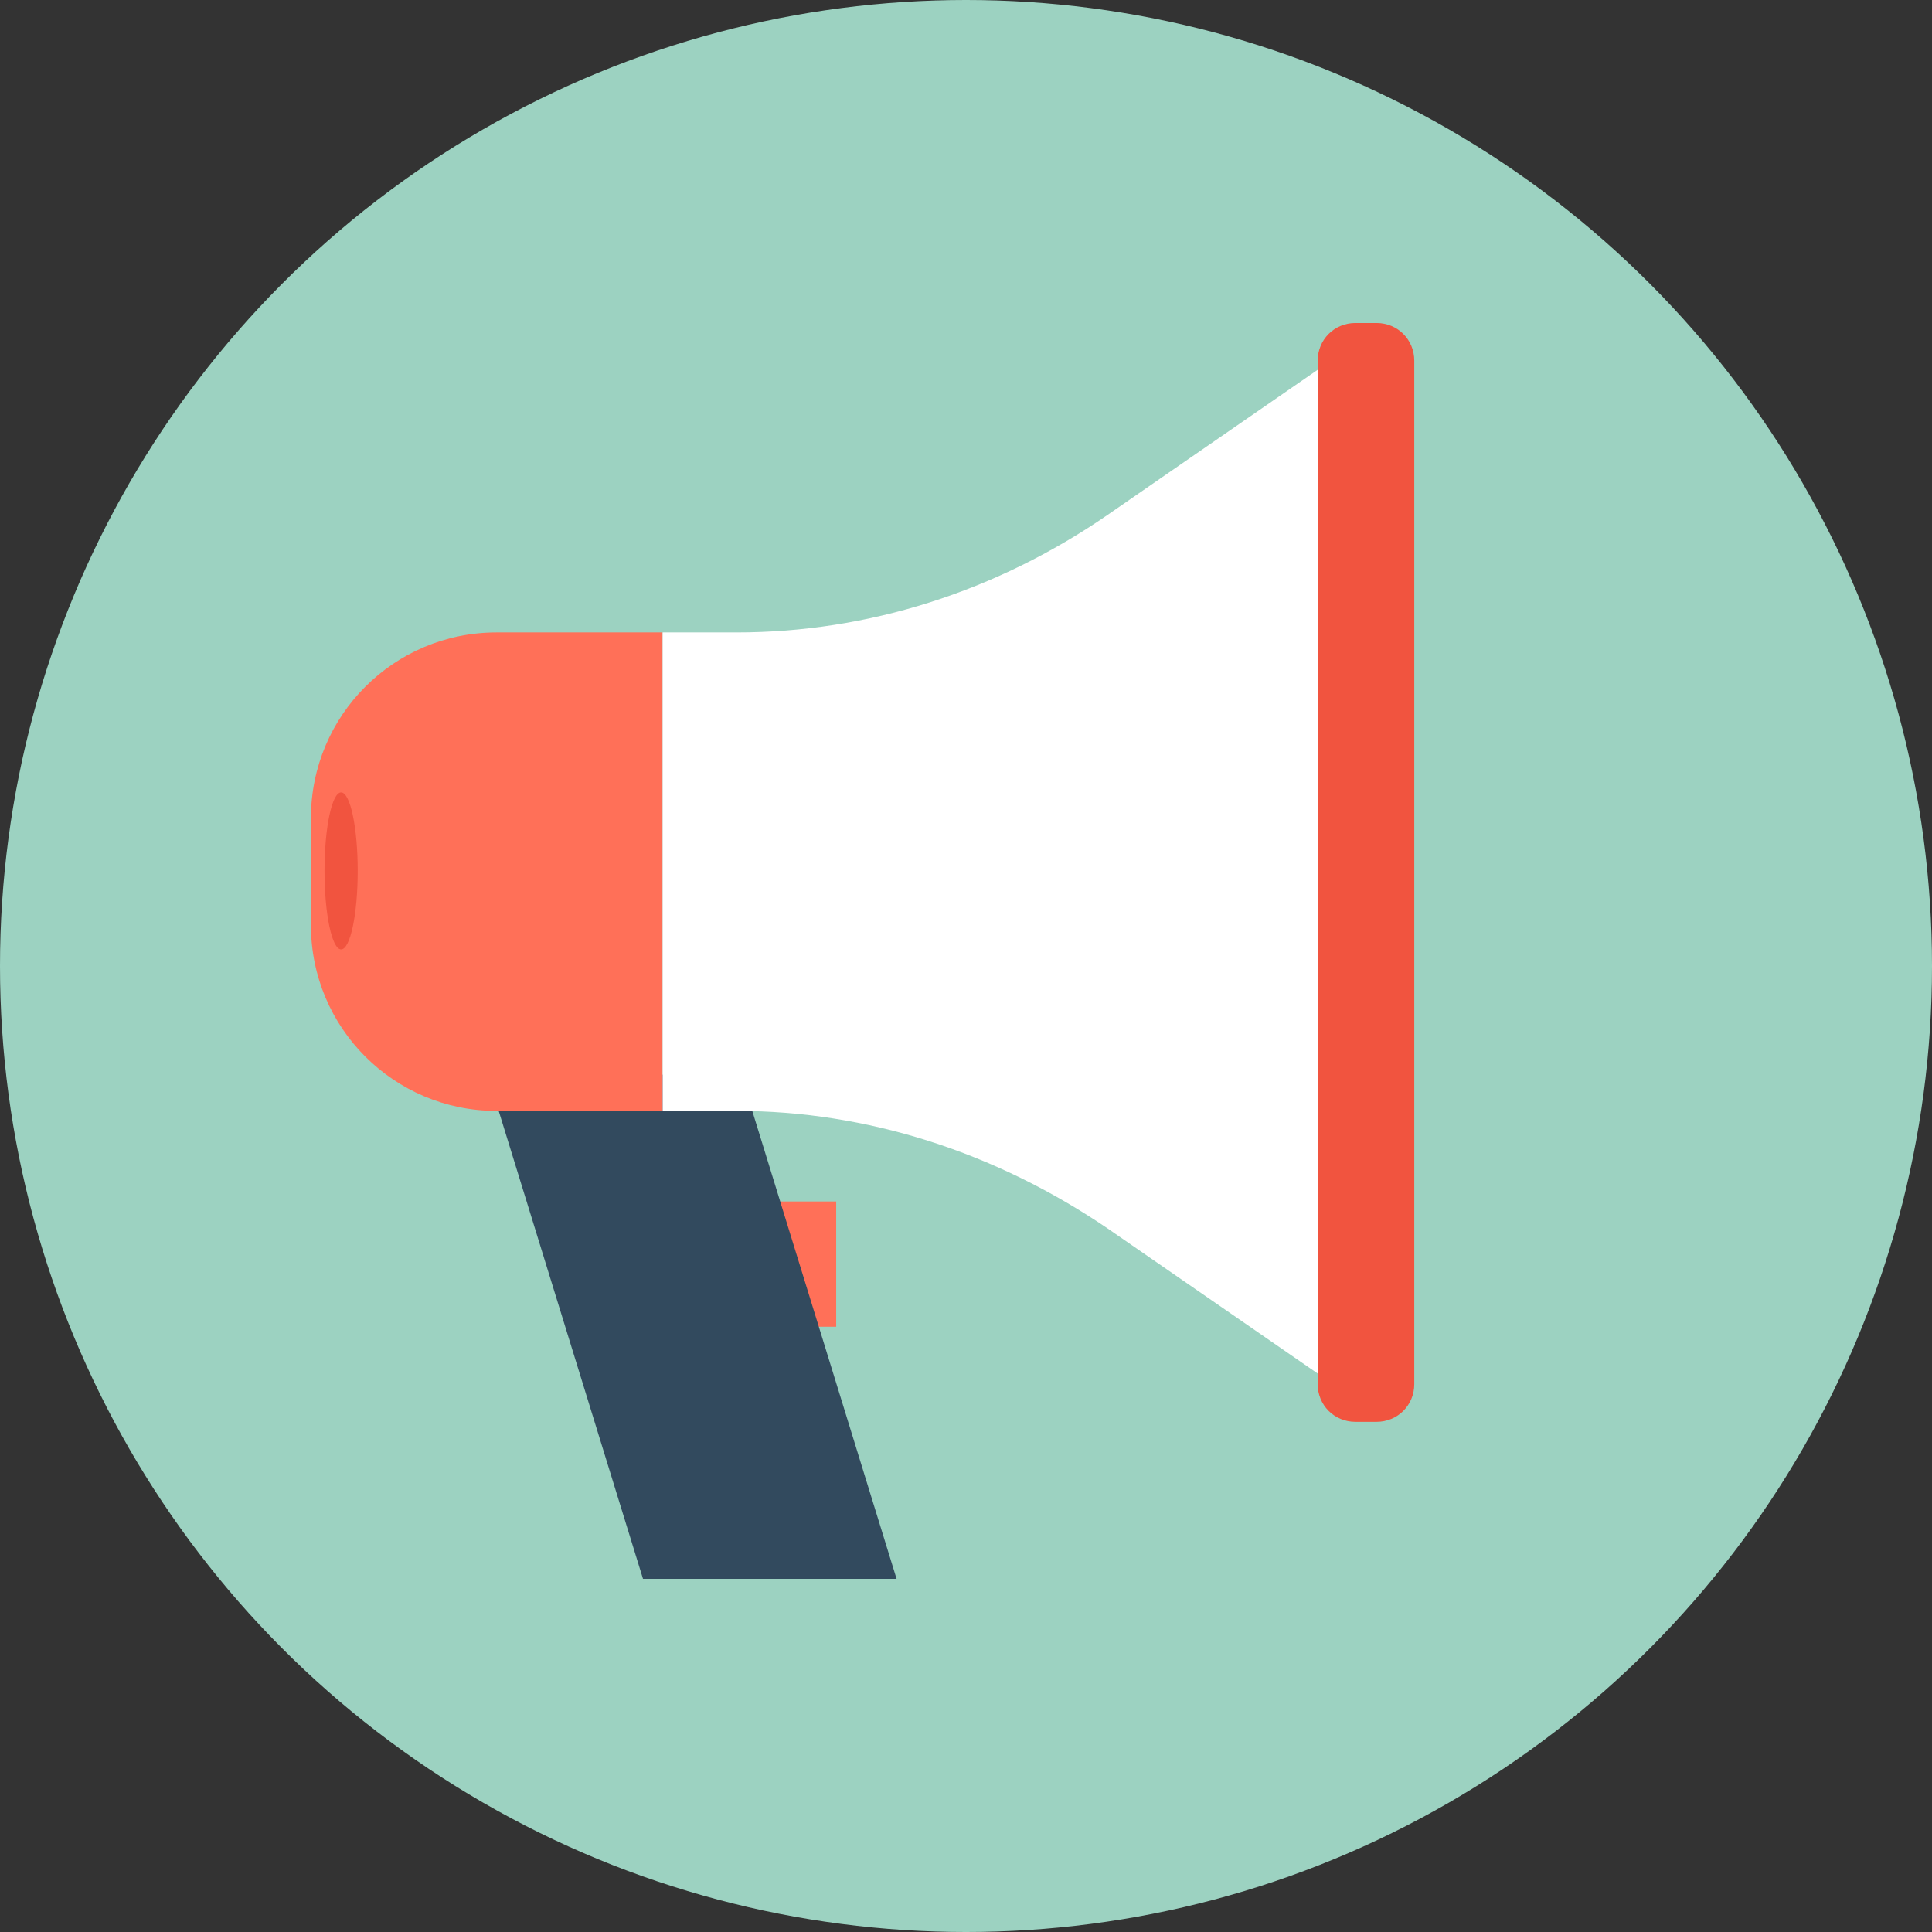 <?xml version="1.0" encoding="iso-8859-1"?>
<!-- Generator: Adobe Illustrator 19.0.0, SVG Export Plug-In . SVG Version: 6.00 Build 0)  -->
<svg version="1.1" id="Layer_1" xmlns="http://www.w3.org/2000/svg" xmlns:xlink="http://www.w3.org/1999/xlink" x="0px" y="0px"
	 viewBox="0 0 504.123 504.123" style="enable-background:new 0 0 504.123 504.123;" xml:space="preserve">
<rect x="0" y="0" width="504.123" height="504.123" fill="#333333" stroke="none"/>
<circle style="fill:#9CD2C1;" cx="252.062" cy="252.062" r="252.062"/>
<rect x="193.378" y="313.502" style="fill:#FF7058;" width="24.812" height="32.689"/>
<polygon style="fill:#324A5E;" points="233.945,411.963 167.778,411.963 127.212,280.418 193.378,280.418 "/>
<path style="fill:#FF7058;" d="M172.898,289.871h-43.323c-26.782,0-48.443-21.662-48.443-48.443v-27.963
	c0-26.782,21.662-48.443,48.443-48.443h43.323V289.871z"/>
<path style="fill:#FFFFFF;" d="M343.828,96.492l-54.745,37.809c-29.145,20.086-62.622,30.72-96.886,30.72h-19.298v124.849h19.298
	c33.871,0,67.348,10.634,96.886,30.72l54.745,37.809V96.492z"/>
<g>
	<path style="fill:#F1543F;" d="M359.188,371.003h-5.514c-5.514,0-9.846-4.332-9.846-9.846V94.129c0-5.514,4.332-9.846,9.846-9.846
		h5.514c5.514,0,9.846,4.332,9.846,9.846v267.028C369.034,366.671,364.702,371.003,359.188,371.003z"/>
	<ellipse style="fill:#F1543F;" cx="89.009" cy="227.249" rx="4.332" ry="20.48"/>
</g>
<g>
</g>
<g>
</g>
<g>
</g>
<g>
</g>
<g>
</g>
<g>
</g>
<g>
</g>
<g>
</g>
<g>
</g>
<g>
</g>
<g>
</g>
<g>
</g>
<g>
</g>
<g>
</g>
<g>
</g>
</svg>
